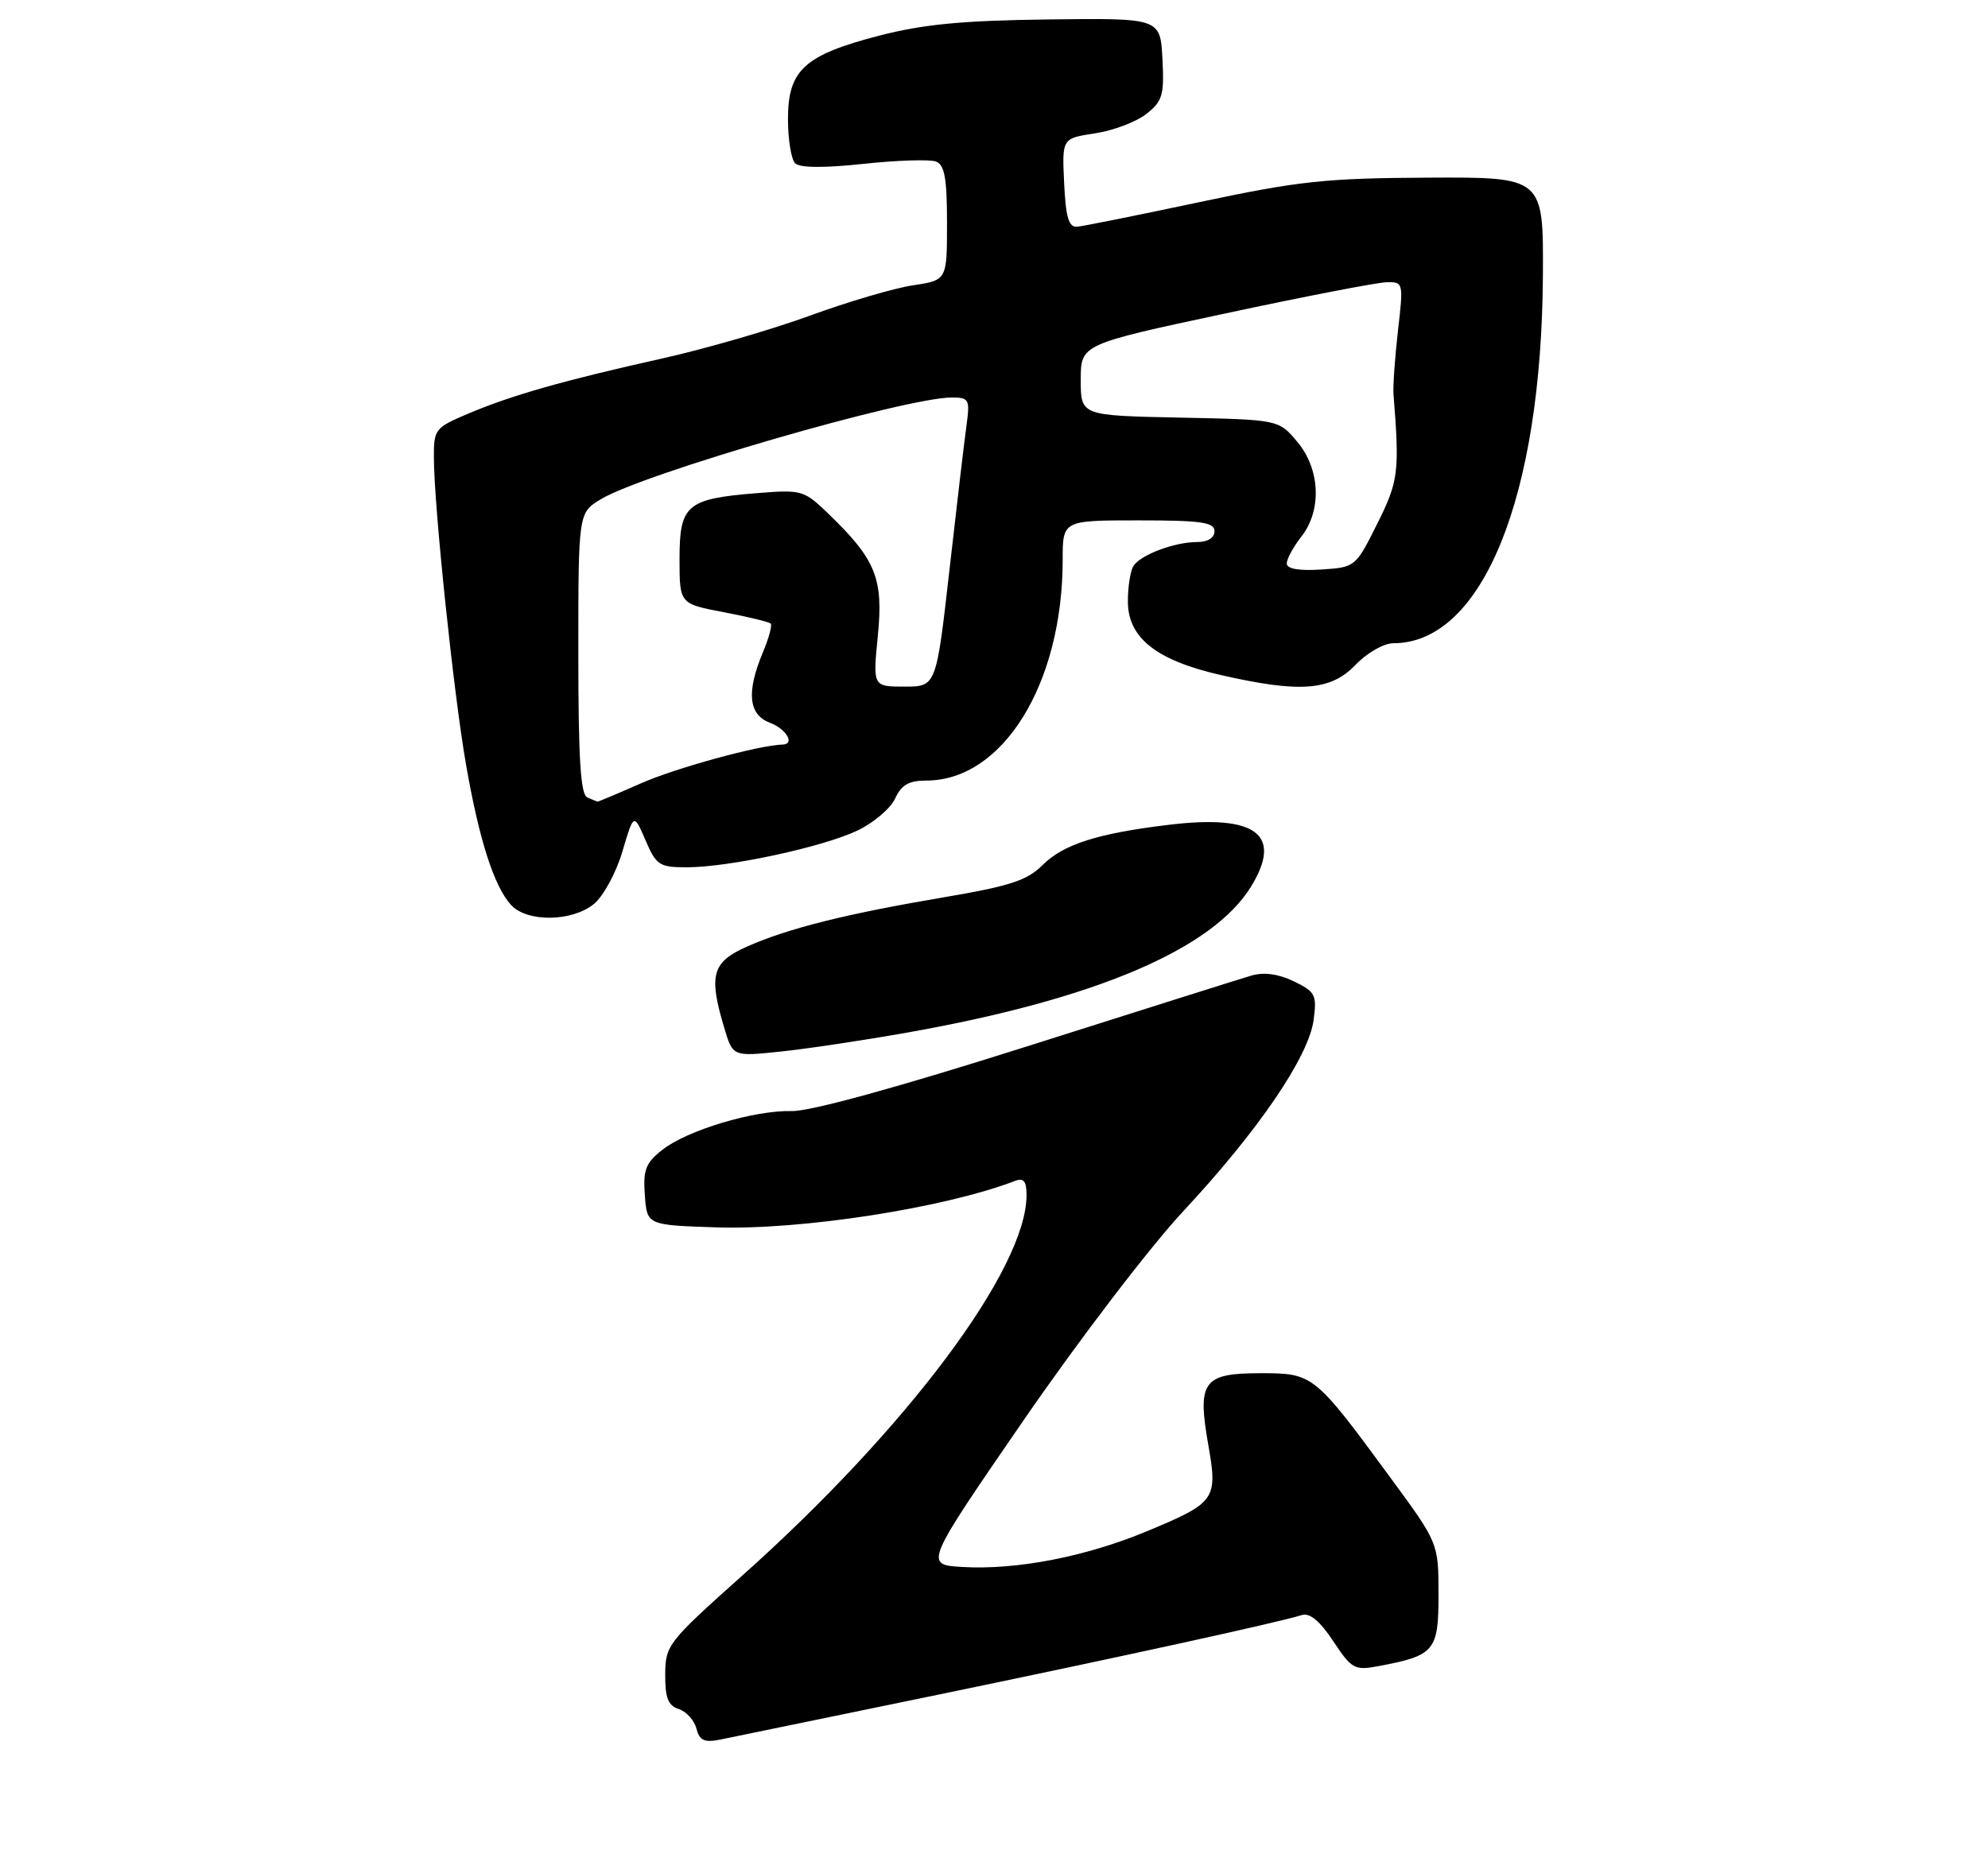 <?xml version="1.0" encoding="UTF-8" standalone="no"?>
<!DOCTYPE svg PUBLIC "-//W3C//DTD SVG 1.1//EN" "http://www.w3.org/Graphics/SVG/1.1/DTD/svg11.dtd" >
<svg xmlns="http://www.w3.org/2000/svg" xmlns:xlink="http://www.w3.org/1999/xlink" version="1.1" viewBox="0 0 275 256">
 <g >
 <path fill="currentColor"
d=" M 129.00 234.64 C 154.70 229.33 176.82 224.49 180.10 223.46 C 181.18 223.12 182.61 224.32 184.43 227.08 C 186.98 230.93 187.38 231.15 190.67 230.53 C 198.47 229.07 199.00 228.43 198.99 220.59 C 198.98 213.50 198.98 213.50 192.37 204.50 C 181.79 190.09 181.67 190.00 174.35 190.00 C 166.43 190.00 165.60 191.14 167.14 199.90 C 168.47 207.48 168.16 207.91 158.67 211.86 C 150.23 215.38 140.61 217.25 133.16 216.81 C 127.84 216.50 127.84 216.50 141.60 196.50 C 149.24 185.40 159.10 172.49 163.76 167.50 C 174.07 156.43 181.03 146.22 181.71 141.14 C 182.18 137.65 181.96 137.23 178.98 135.78 C 176.84 134.75 174.84 134.48 173.12 134.98 C 171.68 135.40 157.68 139.82 142.00 144.80 C 124.06 150.49 112.02 153.80 109.50 153.73 C 104.34 153.60 95.07 156.37 91.61 159.10 C 89.32 160.90 88.94 161.87 89.20 165.36 C 89.50 169.50 89.50 169.50 99.00 169.82 C 110.84 170.22 130.64 167.14 140.42 163.39 C 141.61 162.94 142.00 163.43 142.00 165.37 C 142.00 175.55 125.50 197.63 102.68 218.00 C 92.39 227.19 92.04 227.64 92.02 231.68 C 92.00 234.92 92.43 236.00 93.89 236.47 C 94.93 236.80 96.03 238.01 96.33 239.16 C 96.77 240.84 97.42 241.14 99.69 240.68 C 101.23 240.37 114.42 237.65 129.00 234.64 Z  M 125.50 142.87 C 151.47 138.27 167.77 131.34 173.08 122.63 C 177.47 115.44 173.75 112.66 161.70 114.12 C 151.85 115.30 147.08 116.82 144.20 119.71 C 142.09 121.82 139.67 122.61 130.57 124.15 C 116.95 126.46 109.06 128.44 103.36 130.96 C 98.49 133.11 97.99 134.90 100.19 142.23 C 101.37 146.19 101.37 146.19 107.94 145.50 C 111.55 145.13 119.45 143.94 125.50 142.87 Z  M 82.14 125.09 C 83.45 124.03 85.21 120.79 86.09 117.84 C 87.67 112.50 87.67 112.50 89.29 116.25 C 90.77 119.71 91.21 120.00 94.99 120.00 C 100.83 120.00 113.78 117.21 118.60 114.92 C 120.85 113.85 123.20 111.85 123.82 110.49 C 124.69 108.60 125.72 108.00 128.14 108.00 C 138.73 108.00 147.00 94.60 147.00 77.45 C 147.00 72.00 147.00 72.00 157.50 72.00 C 166.17 72.00 168.00 72.26 168.00 73.50 C 168.00 74.42 167.06 75.00 165.57 75.00 C 162.46 75.00 157.77 76.77 156.79 78.31 C 156.37 78.97 156.02 81.15 156.02 83.16 C 155.99 88.24 159.94 91.37 168.92 93.41 C 179.84 95.90 184.08 95.57 187.50 92.00 C 189.11 90.32 191.42 89.00 192.74 89.00 C 205.06 89.00 213.27 68.77 213.43 38.00 C 213.50 24.50 213.50 24.50 197.50 24.58 C 183.41 24.65 179.65 25.05 166.00 27.95 C 157.47 29.76 149.82 31.30 149.00 31.37 C 147.84 31.47 147.43 30.09 147.20 25.32 C 146.91 19.14 146.91 19.14 151.47 18.45 C 153.97 18.08 157.16 16.87 158.56 15.78 C 160.82 14.00 161.06 13.17 160.80 8.14 C 160.50 2.50 160.50 2.50 145.00 2.69 C 133.04 2.84 127.69 3.36 121.55 4.95 C 111.25 7.63 109.00 9.70 109.00 16.47 C 109.00 19.29 109.45 22.05 109.99 22.59 C 110.63 23.23 113.96 23.26 119.46 22.67 C 124.12 22.17 128.63 22.03 129.47 22.35 C 130.67 22.81 131.00 24.67 131.00 30.86 C 131.00 38.77 131.00 38.77 126.27 39.48 C 123.68 39.87 117.26 41.76 112.02 43.68 C 106.79 45.59 97.60 48.26 91.60 49.60 C 77.92 52.65 70.79 54.68 64.75 57.24 C 60.17 59.18 60.00 59.39 60.02 63.37 C 60.05 70.16 62.74 95.88 64.45 105.70 C 66.26 116.13 68.32 122.59 70.68 125.20 C 72.87 127.62 79.09 127.56 82.14 125.09 Z  M 81.25 110.34 C 80.31 109.96 80.00 105.01 80.00 90.40 C 80.00 70.97 80.00 70.97 83.10 69.08 C 88.92 65.54 125.27 55.00 131.65 55.00 C 134.04 55.00 134.18 55.26 133.71 58.75 C 133.42 60.81 132.36 69.81 131.35 78.75 C 129.51 95.00 129.51 95.00 125.13 95.00 C 120.74 95.00 120.74 95.00 121.43 87.97 C 122.22 80.04 121.16 77.42 114.62 71.11 C 111.22 67.82 110.92 67.73 104.73 68.23 C 94.98 69.01 94.00 69.84 94.00 77.31 C 94.00 83.54 94.00 83.54 100.10 84.70 C 103.45 85.34 106.38 86.05 106.61 86.28 C 106.84 86.51 106.35 88.32 105.51 90.31 C 103.23 95.78 103.54 98.88 106.50 100.00 C 108.79 100.87 110.01 102.98 108.25 103.02 C 105.03 103.09 93.42 106.27 88.63 108.40 C 85.39 109.83 82.69 110.96 82.63 110.92 C 82.56 110.88 81.94 110.62 81.25 110.34 Z  M 178.00 77.96 C 178.00 77.33 178.90 75.67 180.00 74.27 C 182.88 70.61 182.64 64.91 179.43 61.10 C 176.87 58.06 176.87 58.06 163.18 57.78 C 149.50 57.50 149.50 57.50 149.50 52.57 C 149.50 47.64 149.50 47.64 169.50 43.37 C 180.50 41.01 190.55 39.07 191.83 39.05 C 194.12 39.00 194.15 39.12 193.38 45.75 C 192.96 49.46 192.68 53.40 192.76 54.50 C 193.62 65.32 193.46 66.58 190.50 72.50 C 187.52 78.46 187.47 78.50 182.75 78.80 C 179.67 79.00 178.00 78.71 178.00 77.96 Z "/>
</g>
</svg>